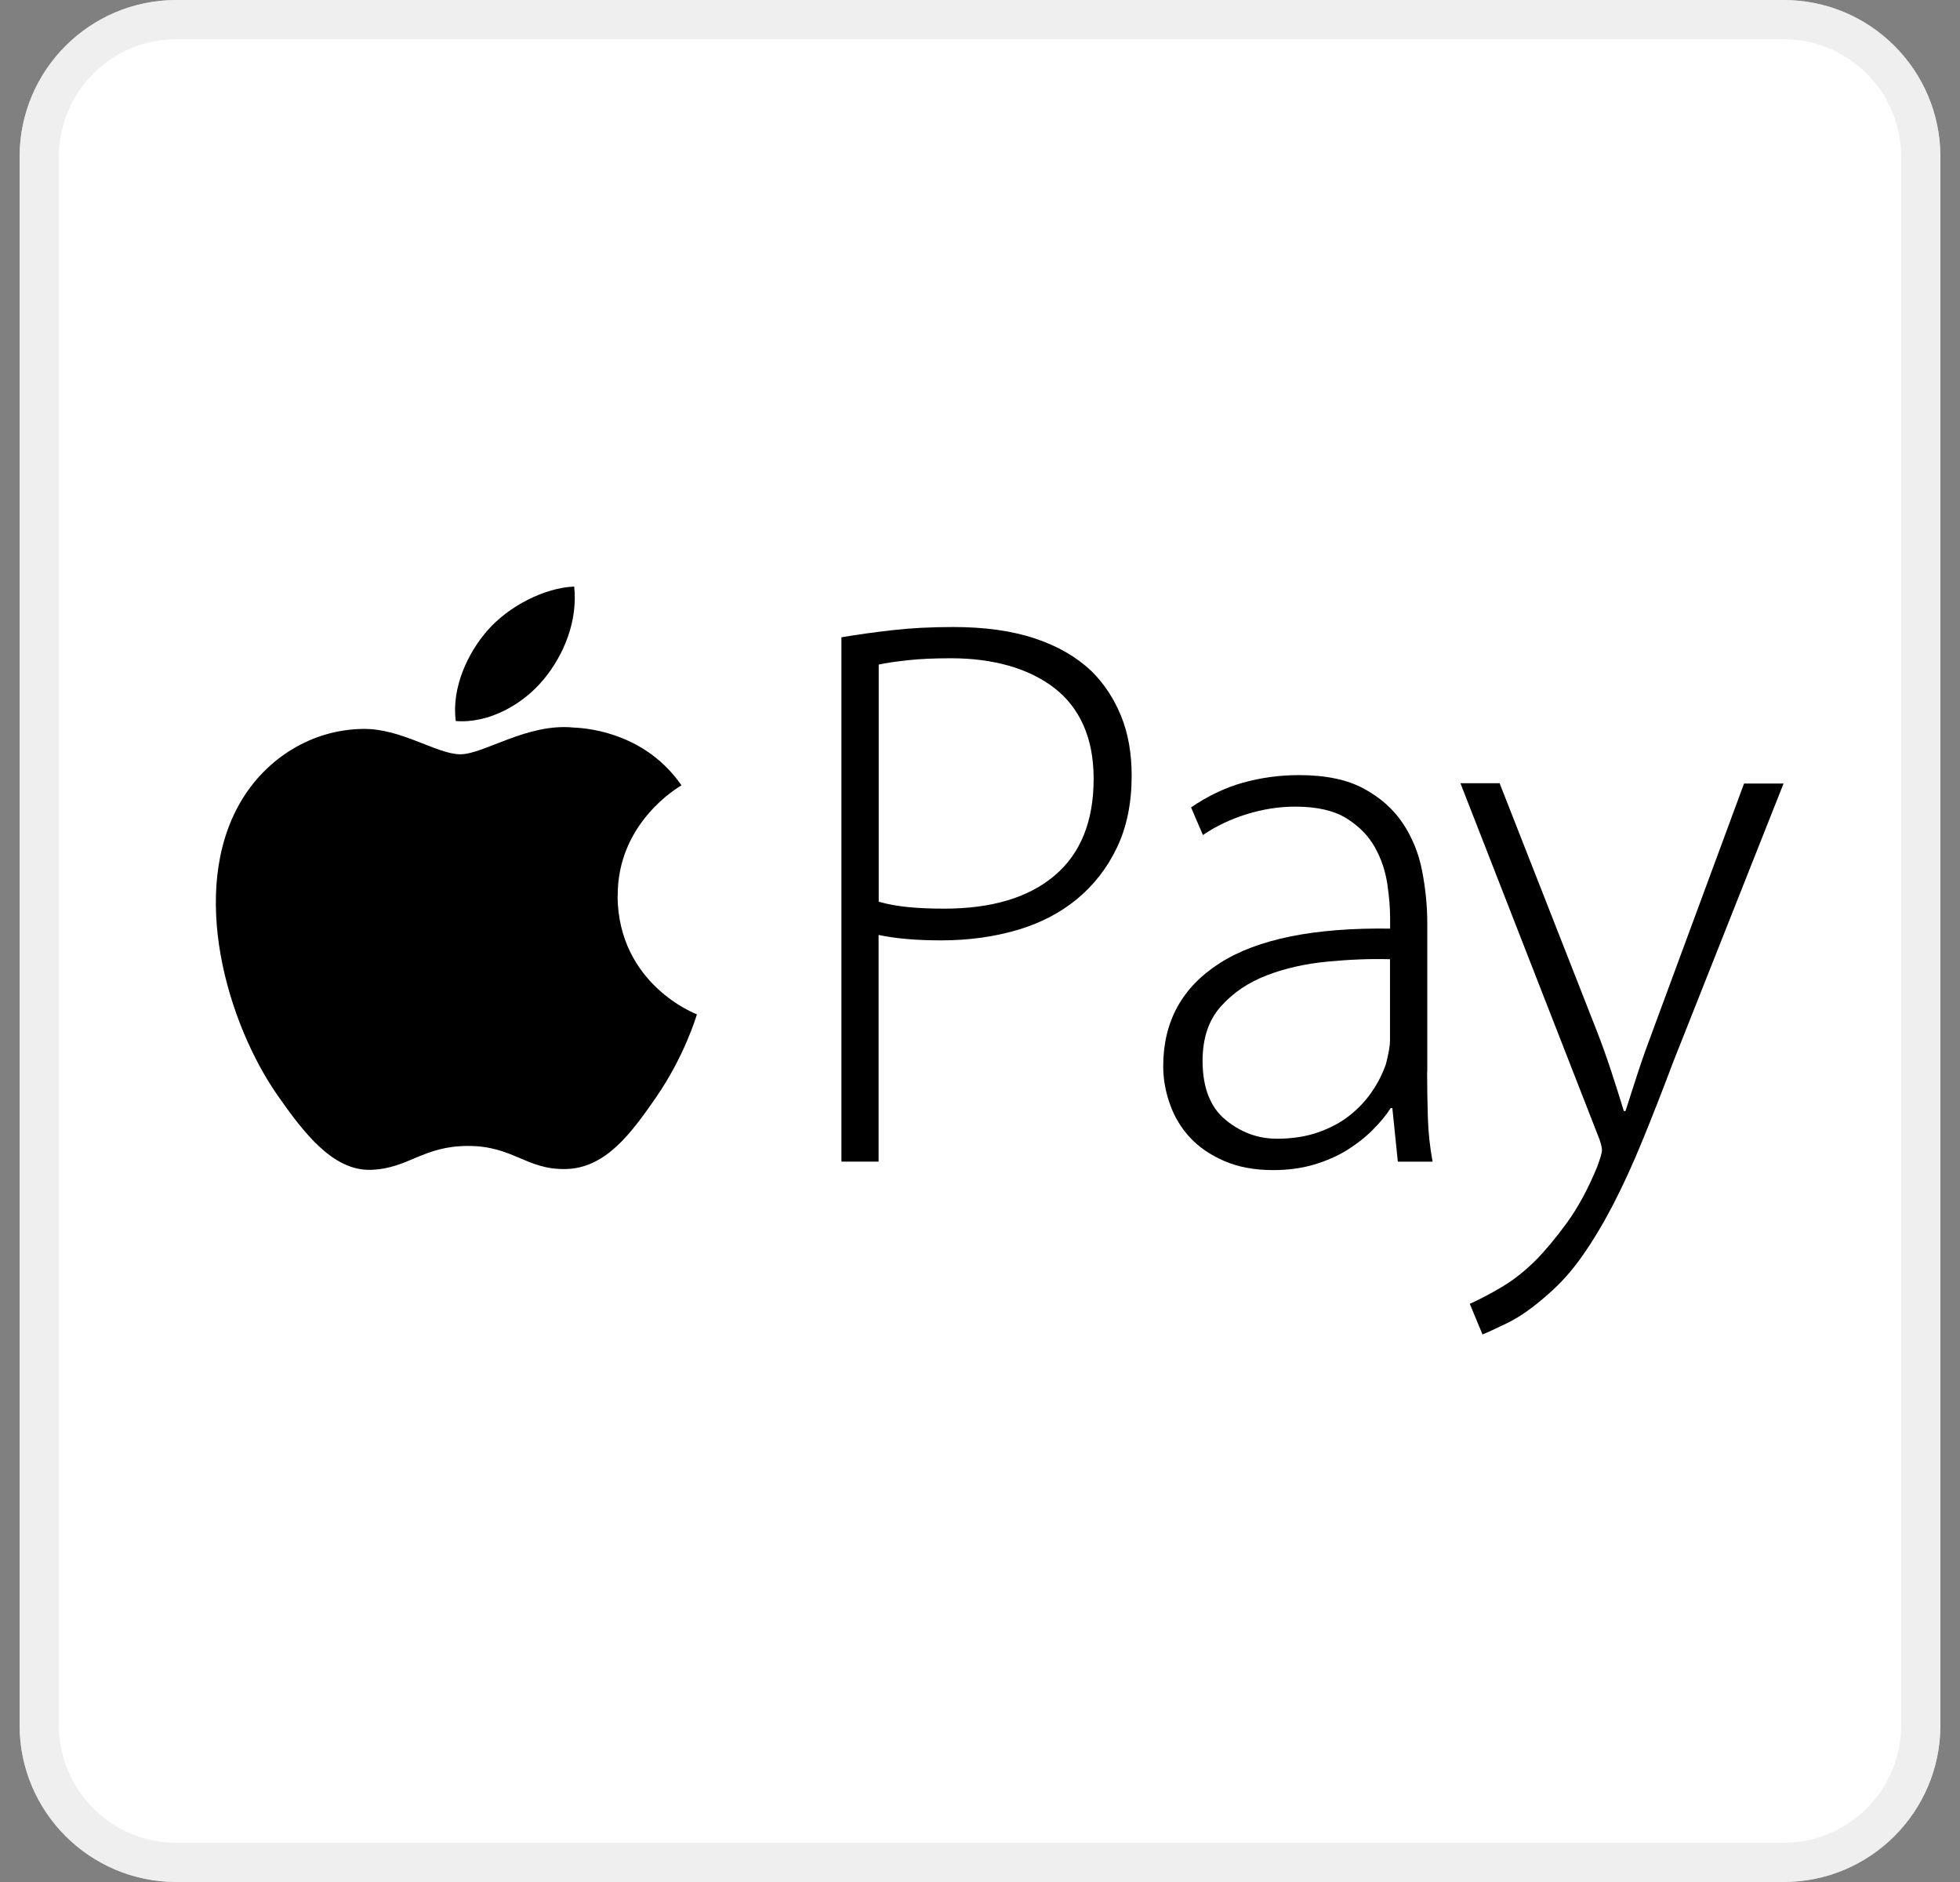 <svg width="50" height="48" viewBox="0 0 50 48" fill="none" xmlns="http://www.w3.org/2000/svg">
<rect x="0" y="0" width="50" height="48" fill="#808080" stroke="none"/>
<g id="ApplePay">
<g id="Rectangle">
<path fill-rule="evenodd" clip-rule="evenodd" d="M0.5 4C0.5 1.791 2.291 0 4.5 0H45.5C47.709 0 49.5 1.791 49.5 4V44C49.5 46.209 47.709 48 45.5 48H4.5C2.291 48 0.5 46.209 0.5 44V4Z" fill="white"/>
<path d="M1 4C1 2.067 2.567 0.5 4.5 0.5H45.5C47.433 0.5 49 2.067 49 4V44C49 45.933 47.433 47.5 45.5 47.5H4.5C2.567 47.5 1 45.933 1 44V4Z" stroke="#E4E4E4" stroke-opacity="0.6"/>
</g>
<g id="Apple Pay">
<path id="path2997" d="M15.754 22.86C15.777 25.112 17.756 25.863 17.778 25.87C17.763 25.924 17.461 26.937 16.736 27.988C16.109 28.892 15.456 29.797 14.429 29.816C13.421 29.836 13.096 29.227 11.94 29.227C10.785 29.227 10.426 29.801 9.471 29.836C8.482 29.874 7.726 28.854 7.092 27.953C5.797 26.105 4.808 22.733 6.137 20.454C6.798 19.322 7.976 18.606 9.256 18.591C10.23 18.572 11.148 19.238 11.744 19.238C12.341 19.238 13.455 18.437 14.629 18.556C15.12 18.575 16.498 18.752 17.385 20.03C17.314 20.073 15.739 20.981 15.758 22.864M13.862 17.336C14.387 16.708 14.742 15.831 14.648 14.96C13.889 14.991 12.971 15.461 12.428 16.088C11.94 16.647 11.514 17.536 11.627 18.39C12.473 18.456 13.338 17.967 13.862 17.336Z" fill="black"/>
<path id="path2995" d="M21.469 16.253C21.858 16.188 22.288 16.126 22.76 16.073C23.232 16.019 23.749 15.992 24.312 15.992C25.12 15.992 25.815 16.088 26.4 16.284C26.985 16.477 27.465 16.758 27.843 17.116C28.167 17.435 28.416 17.817 28.598 18.259C28.779 18.702 28.869 19.21 28.869 19.784C28.869 20.48 28.745 21.089 28.496 21.612C28.247 22.136 27.907 22.571 27.476 22.929C27.046 23.283 26.536 23.549 25.943 23.722C25.35 23.895 24.705 23.984 24.006 23.984C23.375 23.984 22.843 23.938 22.413 23.845V29.627H21.465V16.253H21.469ZM22.416 22.998C22.647 23.064 22.9 23.11 23.183 23.137C23.466 23.164 23.768 23.175 24.089 23.175C25.297 23.175 26.238 22.894 26.902 22.332C27.567 21.77 27.899 20.946 27.899 19.864C27.899 19.341 27.812 18.887 27.639 18.498C27.465 18.109 27.216 17.793 26.891 17.543C26.57 17.297 26.185 17.108 25.743 16.981C25.297 16.854 24.81 16.789 24.27 16.789C23.84 16.789 23.47 16.804 23.16 16.839C22.851 16.873 22.601 16.908 22.416 16.95V22.994V22.998Z" fill="black"/>
<path id="path2998" d="M36.406 27.337C36.406 27.726 36.414 28.115 36.425 28.503C36.437 28.892 36.478 29.266 36.546 29.628H35.659L35.519 28.261H35.477C35.357 28.45 35.202 28.634 35.013 28.823C34.824 29.012 34.605 29.181 34.36 29.335C34.111 29.489 33.827 29.612 33.514 29.705C33.197 29.797 32.853 29.843 32.476 29.843C32.004 29.843 31.592 29.766 31.233 29.612C30.878 29.458 30.584 29.258 30.357 29.012C30.127 28.765 29.957 28.48 29.844 28.157C29.73 27.837 29.674 27.514 29.674 27.195C29.674 26.055 30.153 25.181 31.116 24.565C32.079 23.949 33.525 23.657 35.462 23.684V23.422C35.462 23.168 35.44 22.875 35.391 22.548C35.342 22.221 35.24 21.909 35.077 21.616C34.915 21.324 34.673 21.074 34.352 20.873C34.031 20.673 33.593 20.573 33.042 20.573C32.627 20.573 32.211 20.639 31.803 20.766C31.392 20.893 31.022 21.07 30.686 21.297L30.384 20.592C30.814 20.3 31.256 20.088 31.713 19.961C32.17 19.834 32.645 19.769 33.144 19.769C33.816 19.769 34.364 19.884 34.786 20.111C35.209 20.338 35.542 20.635 35.783 20.993C36.025 21.355 36.191 21.759 36.278 22.209C36.365 22.66 36.41 23.102 36.41 23.545V27.341L36.406 27.337ZM35.459 24.465C34.949 24.45 34.413 24.473 33.854 24.527C33.295 24.581 32.782 24.696 32.313 24.877C31.841 25.058 31.452 25.324 31.143 25.67C30.833 26.017 30.678 26.479 30.678 27.056C30.678 27.737 30.875 28.242 31.264 28.561C31.652 28.881 32.09 29.043 32.574 29.043C32.963 29.043 33.314 28.989 33.623 28.881C33.933 28.773 34.201 28.631 34.428 28.45C34.658 28.269 34.847 28.065 35.002 27.837C35.157 27.61 35.274 27.376 35.357 27.133C35.425 26.864 35.459 26.671 35.459 26.552V24.465Z" fill="black"/>
<path id="path3000" d="M38.26 19.988L40.718 26.251C40.854 26.598 40.983 26.956 41.104 27.325C41.224 27.691 41.33 28.03 41.425 28.338H41.466C41.56 28.045 41.666 27.714 41.787 27.344C41.908 26.975 42.044 26.598 42.191 26.209L44.491 19.984H45.499L42.697 27.052C42.414 27.802 42.15 28.48 41.9 29.088C41.651 29.697 41.398 30.247 41.145 30.736C40.888 31.225 40.632 31.656 40.367 32.029C40.107 32.403 39.812 32.734 39.491 33.011C39.114 33.346 38.77 33.589 38.453 33.743C38.136 33.897 37.924 33.993 37.819 34.035L37.494 33.254C37.735 33.146 38.004 33.007 38.302 32.83C38.596 32.657 38.887 32.43 39.17 32.149C39.412 31.906 39.676 31.591 39.967 31.194C40.254 30.801 40.514 30.32 40.745 29.758C40.824 29.543 40.866 29.404 40.866 29.335C40.866 29.242 40.824 29.1 40.745 28.911L37.256 19.976H38.264L38.26 19.988Z" fill="black"/>
</g>
</g>
</svg>
